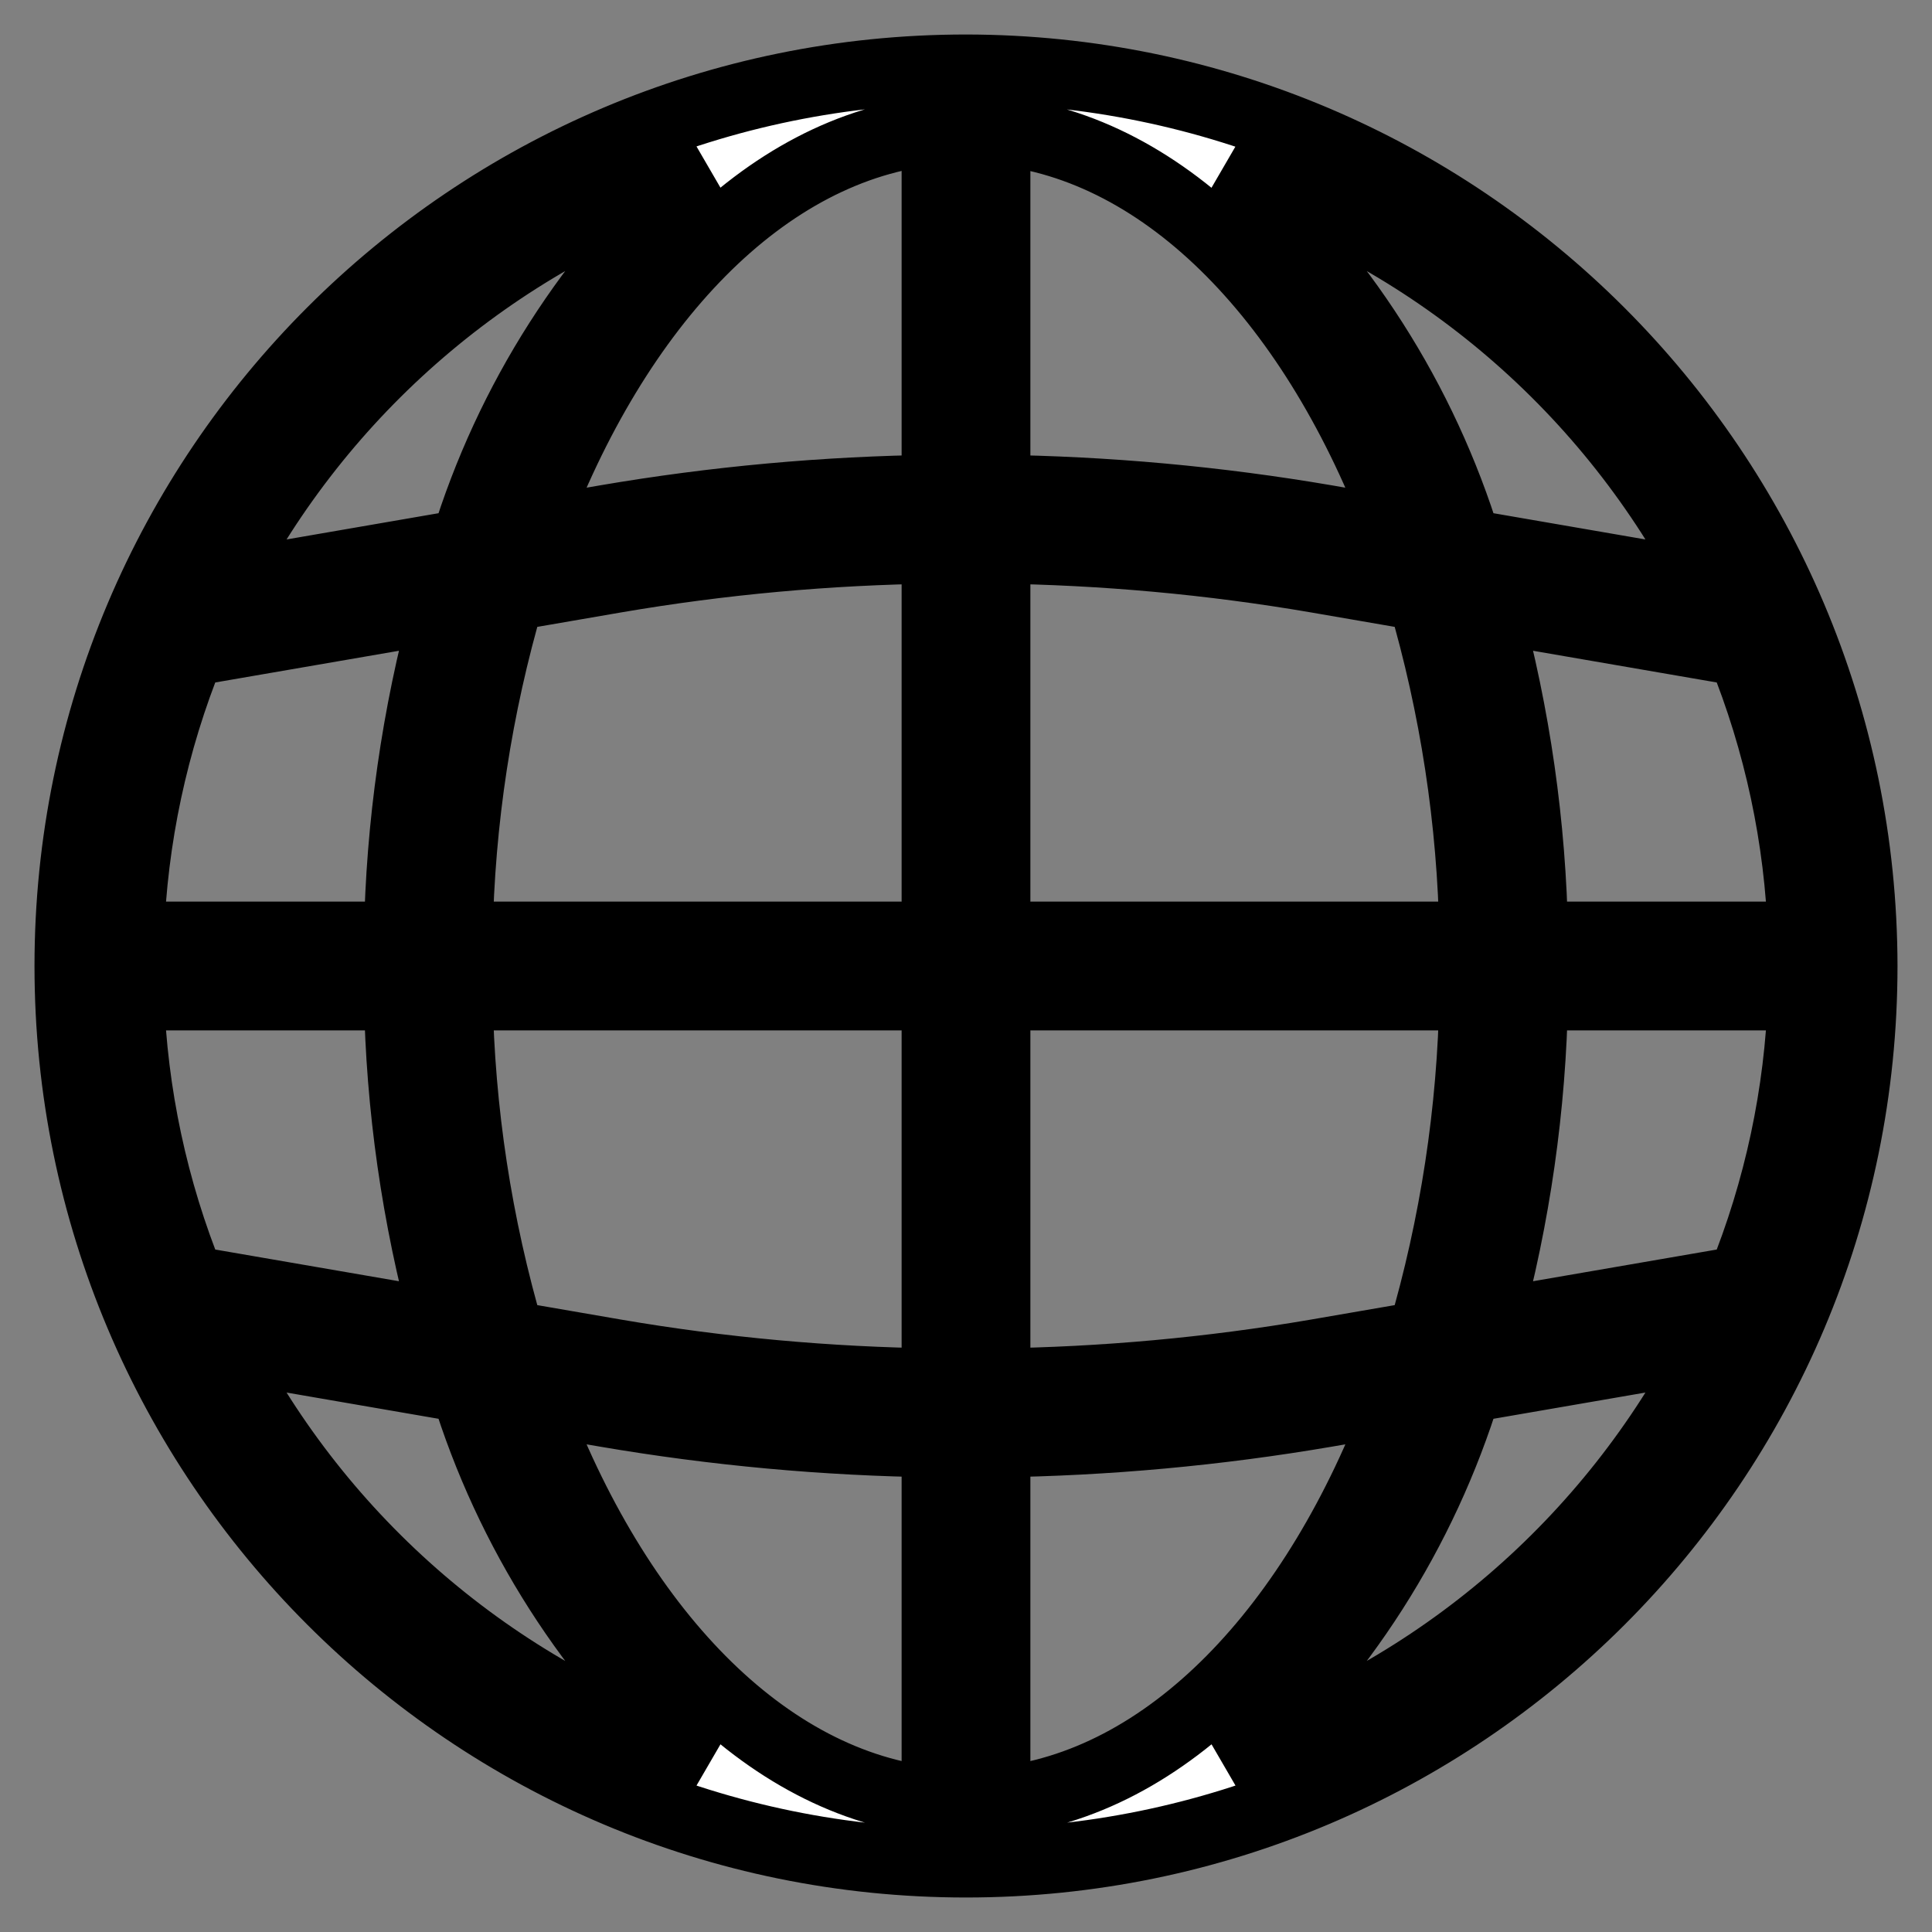 <svg width="28" height="28" viewBox="0 0 28 28" fill="none" xmlns="http://www.w3.org/2000/svg">
<rect x="0" y="0" width="28" height="28" fill="#808080" stroke="none"/>
<path d="M14 1C6.82 1 1 6.82 1 14C1 21.18 6.82 27 14 27C21.18 27 27 21.18 27 14C26.992 6.824 21.176 1.008 14 1ZM25.243 18.554L21.546 19.192C21.969 17.64 22.198 16.042 22.226 14.433H26.122C26.074 15.848 25.776 17.243 25.243 18.554ZM1.877 14.433H5.774C5.802 16.042 6.031 17.64 6.454 19.192L2.757 18.554C2.224 17.243 1.926 15.848 1.877 14.433ZM2.757 9.446L6.454 8.808C6.031 10.36 5.802 11.958 5.774 13.567H1.877C1.926 12.152 2.224 10.757 2.757 9.446ZM14.433 7.958C15.99 7.978 17.544 8.119 19.079 8.382L20.608 8.646C21.078 10.245 21.331 11.9 21.36 13.567H14.433V7.958ZM19.226 7.528C17.643 7.257 16.04 7.111 14.433 7.091V1.891C16.918 2.13 19.076 4.404 20.299 7.715L19.226 7.528ZM13.567 7.091C11.96 7.111 10.358 7.257 8.774 7.528L7.701 7.713C8.924 4.402 11.082 2.127 13.567 1.889V7.091ZM8.922 8.382C10.457 8.119 12.01 7.978 13.567 7.958V13.567H6.64C6.669 11.9 6.922 10.245 7.392 8.646L8.922 8.382ZM6.64 14.433H13.567V20.042C12.01 20.022 10.456 19.881 8.921 19.618L7.392 19.354C6.922 17.755 6.669 16.1 6.64 14.433ZM8.774 20.472C10.357 20.743 11.96 20.89 13.567 20.911V26.111C11.082 25.872 8.924 23.598 7.701 20.288L8.774 20.472ZM14.433 20.911C16.04 20.89 17.642 20.743 19.226 20.472L20.299 20.287C19.076 23.598 16.918 25.873 14.433 26.111V20.911ZM19.078 19.618C17.544 19.881 15.99 20.022 14.433 20.042V14.433H21.36C21.331 16.1 21.078 17.755 20.608 19.354L19.078 19.618ZM22.226 13.567C22.198 11.958 21.969 10.36 21.546 8.808L25.243 9.446C25.776 10.757 26.074 12.152 26.122 13.567H22.226ZM24.805 8.491L21.261 7.879C20.624 5.801 19.432 3.935 17.813 2.484C20.84 3.494 23.35 5.651 24.805 8.491ZM10.187 2.484C8.568 3.935 7.376 5.801 6.739 7.879L3.195 8.491C4.65 5.651 7.16 3.494 10.187 2.484ZM3.195 19.509L6.739 20.121C7.376 22.199 8.568 24.065 10.187 25.516C7.16 24.506 4.65 22.349 3.195 19.509ZM17.813 25.516C19.432 24.065 20.624 22.199 21.261 20.121L24.805 19.509C23.35 22.349 20.84 24.506 17.813 25.516Z" fill="white" stroke="black"/>
</svg>

